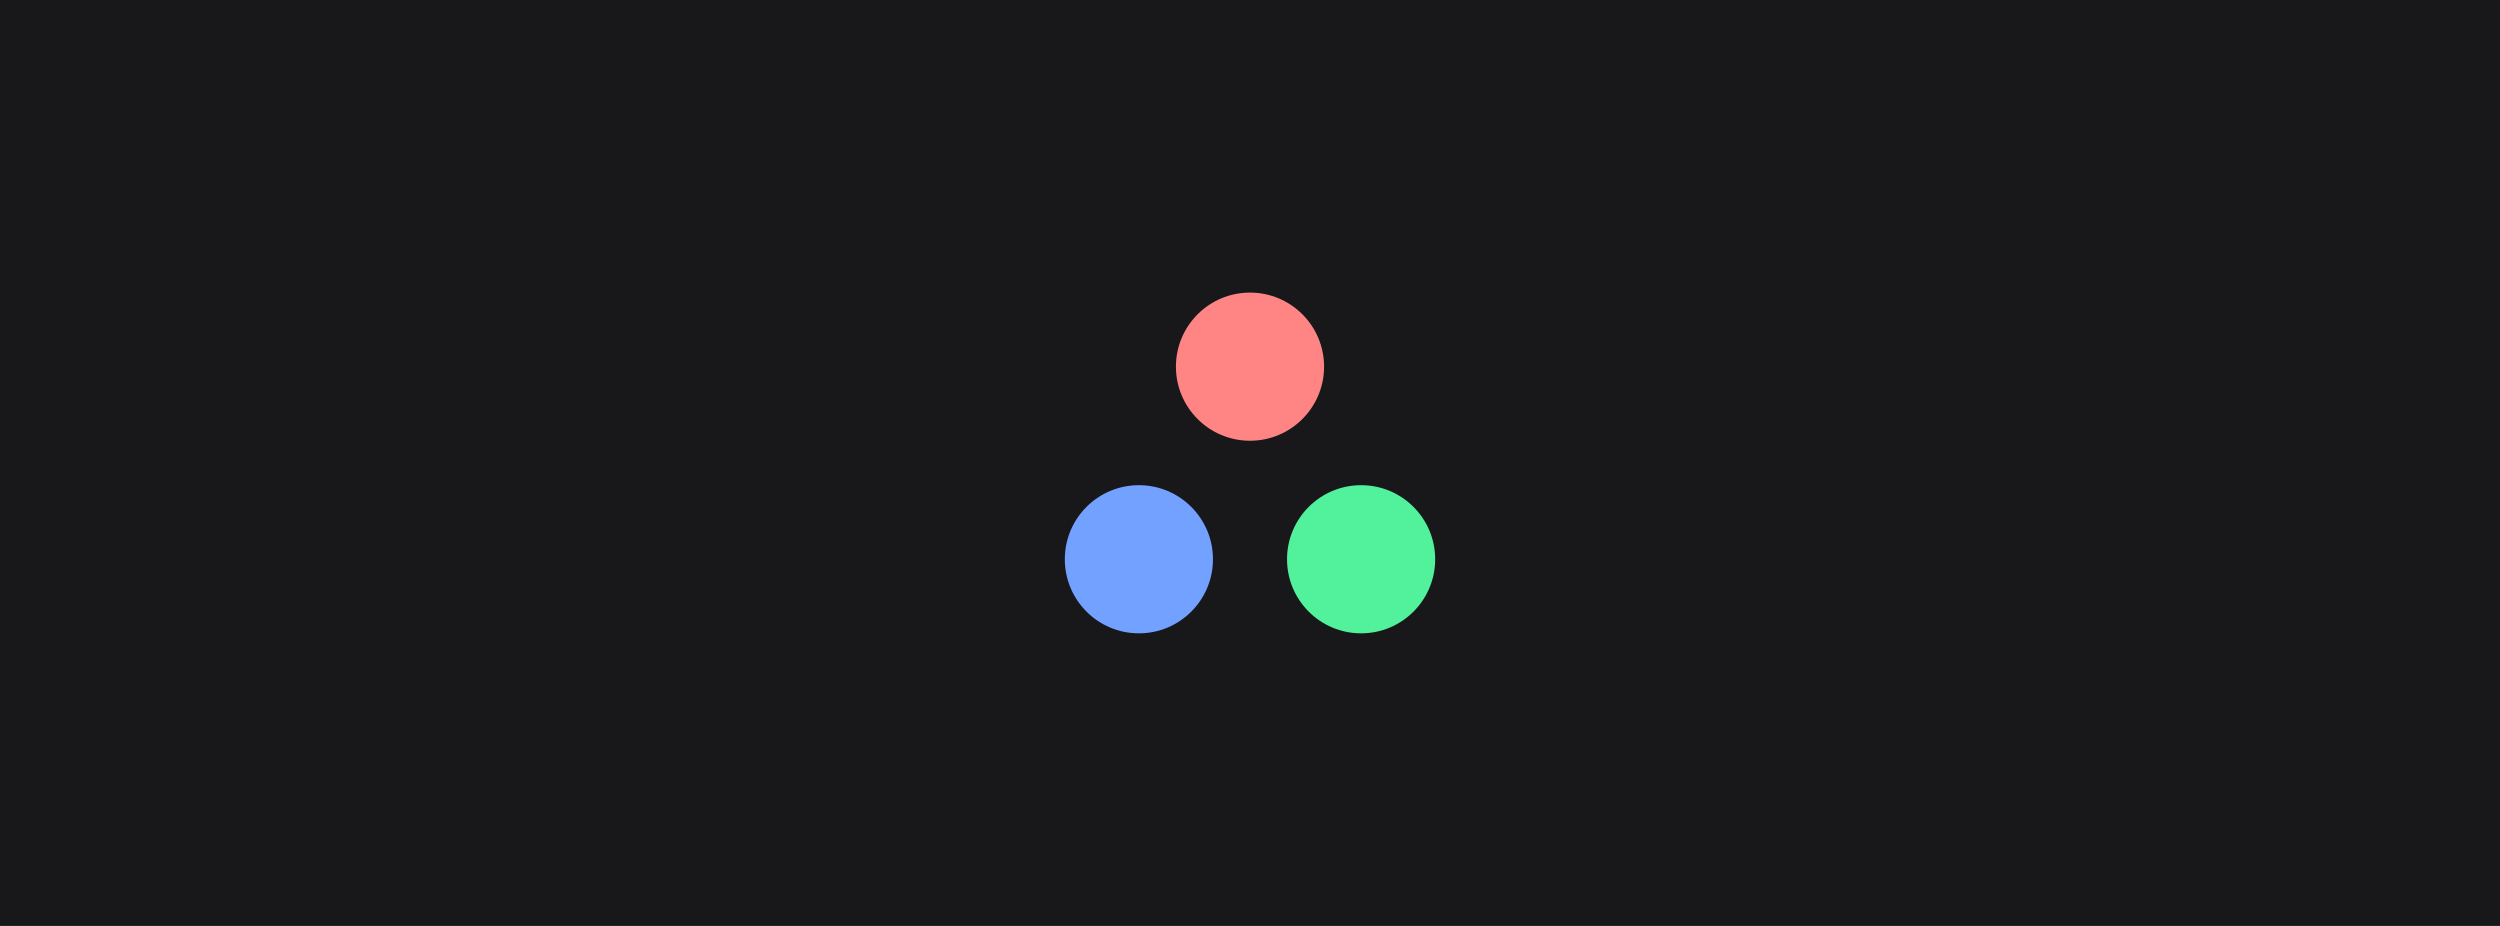 <svg xmlns="http://www.w3.org/2000/svg" width="432" height="160" fill="none"><clipPath id="a"><path d="M184 48h64v64h-64z"/></clipPath><path fill="#18181b" d="M0 0h432v160H0z"/><g clip-path="url(#a)"><path fill="#72a1ff" d="M196.8 109.44c7.069 0 12.8-5.731 12.8-12.8 0-7.07-5.731-12.8-12.8-12.8S184 89.57 184 96.64c0 7.069 5.731 12.8 12.8 12.8z"/><path fill="#52f29d" d="M235.199 109.44c7.07 0 12.8-5.731 12.8-12.8 0-7.07-5.73-12.8-12.8-12.8-7.069 0-12.8 5.73-12.8 12.8 0 7.069 5.731 12.8 12.8 12.8z"/><path fill="#ff8484" d="M216 76.16c7.069 0 12.8-5.73 12.8-12.8s-5.731-12.8-12.8-12.8-12.8 5.73-12.8 12.8 5.731 12.8 12.8 12.8z"/></g></svg>